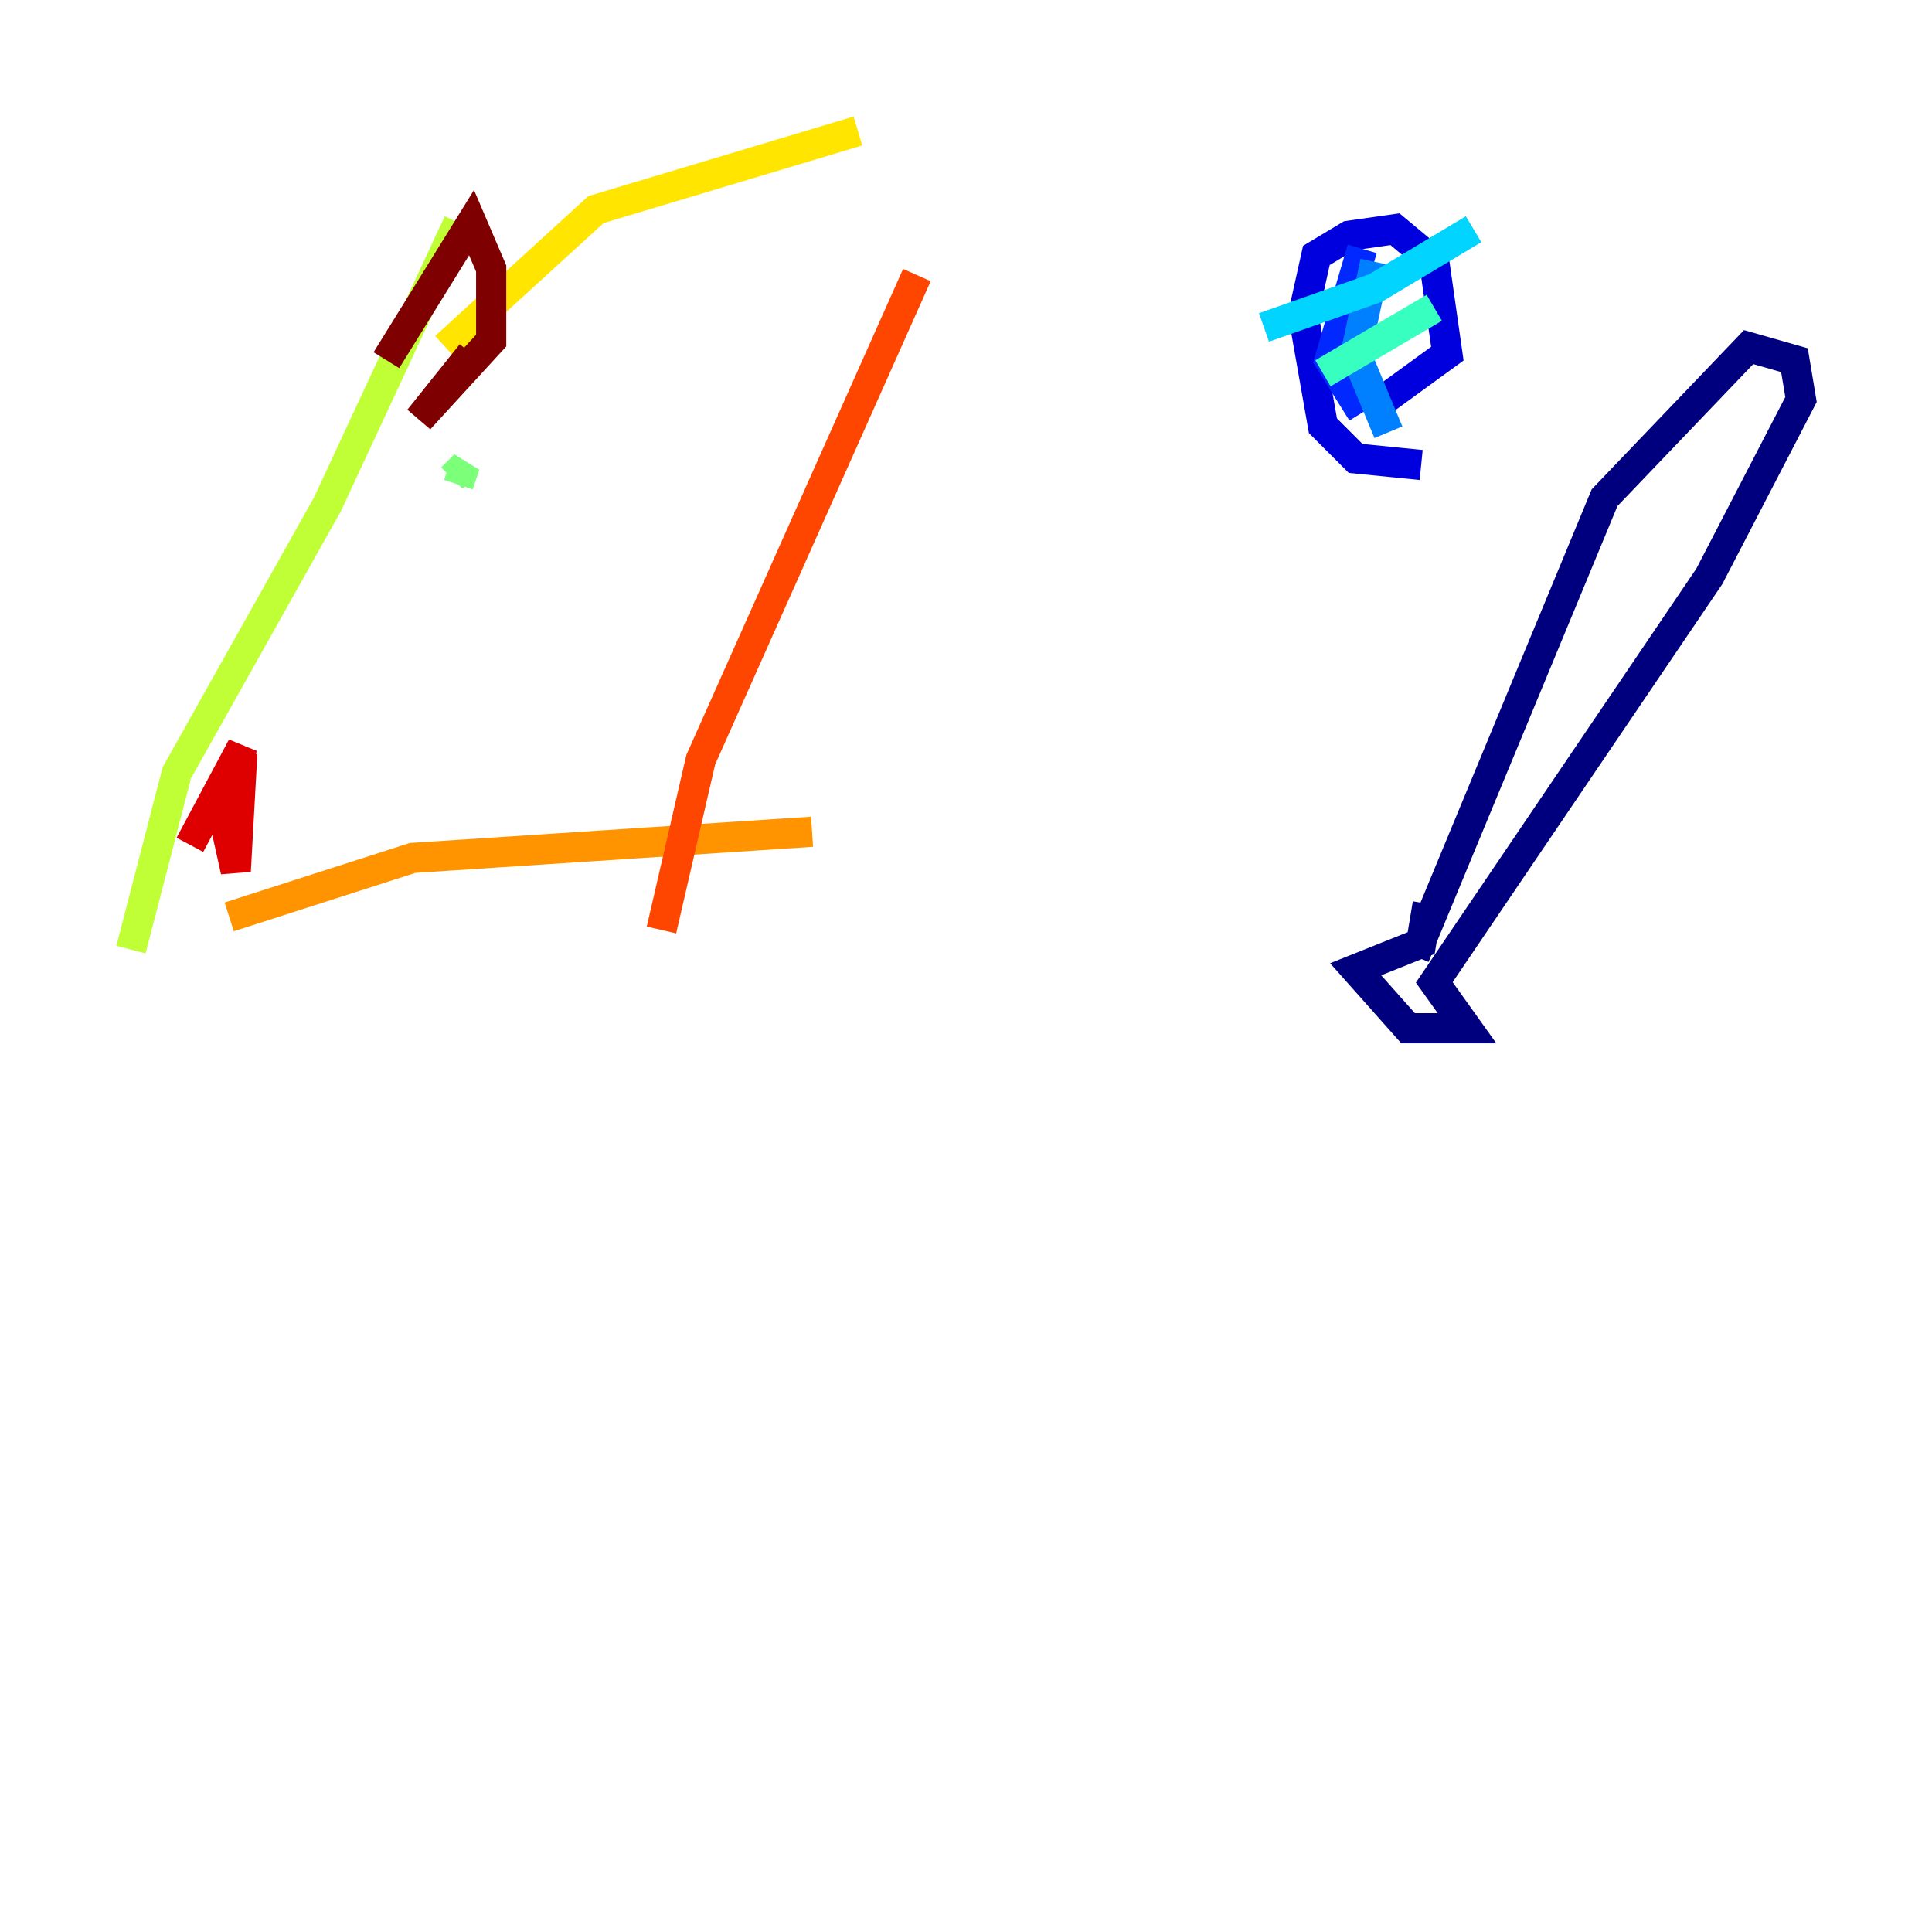 <?xml version="1.0" encoding="utf-8" ?>
<svg baseProfile="tiny" height="128" version="1.2" viewBox="0,0,128,128" width="128" xmlns="http://www.w3.org/2000/svg" xmlns:ev="http://www.w3.org/2001/xml-events" xmlns:xlink="http://www.w3.org/1999/xlink"><defs /><polyline fill="none" points="93.722,63.349 106.305,32.976 115.851,22.997 118.888,23.864 119.322,26.468 113.248,38.183 95.024,65.085 97.193,68.122 93.288,68.122 89.817,64.217 94.156,62.481 94.59,59.878" stroke="#00007f" stroke-width="2" /><polyline fill="none" points="94.156,30.807 89.817,30.373 87.647,28.203 86.346,20.827 87.214,16.922 89.383,15.62 92.42,15.186 95.024,17.356 95.891,23.43 91.119,26.902" stroke="#0000de" stroke-width="2" /><polyline fill="none" points="90.251,16.488 88.081,23.864 90.251,27.336" stroke="#0028ff" stroke-width="2" /><polyline fill="none" points="91.119,17.356 89.817,23.43 91.986,28.637" stroke="#0080ff" stroke-width="2" /><polyline fill="none" points="83.742,21.695 91.119,19.091 97.627,15.186" stroke="#00d4ff" stroke-width="2" /><polyline fill="none" points="87.647,24.732 95.024,20.393" stroke="#36ffc0" stroke-width="2" /><polyline fill="none" points="29.939,31.675 30.807,30.807 30.373,32.108" stroke="#7cff79" stroke-width="2" /><polyline fill="none" points="8.678,62.915 11.715,51.2 21.695,33.41 30.373,14.752" stroke="#c0ff36" stroke-width="2" /><polyline fill="none" points="29.505,22.997 39.485,13.885 56.841,8.678" stroke="#ffe500" stroke-width="2" /><polyline fill="none" points="15.186,60.746 27.336,56.841 53.803,55.105" stroke="#ff9400" stroke-width="2" /><polyline fill="none" points="60.746,18.224 46.427,50.332 43.824,61.614" stroke="#ff4600" stroke-width="2" /><polyline fill="none" points="12.583,55.973 16.054,49.464 14.752,53.803 15.62,57.709 16.054,49.898" stroke="#de0000" stroke-width="2" /><polyline fill="none" points="25.6,23.864 31.241,14.752 32.542,17.79 32.542,22.563 27.77,27.77 31.241,23.43" stroke="#7f0000" stroke-width="2" /></svg>